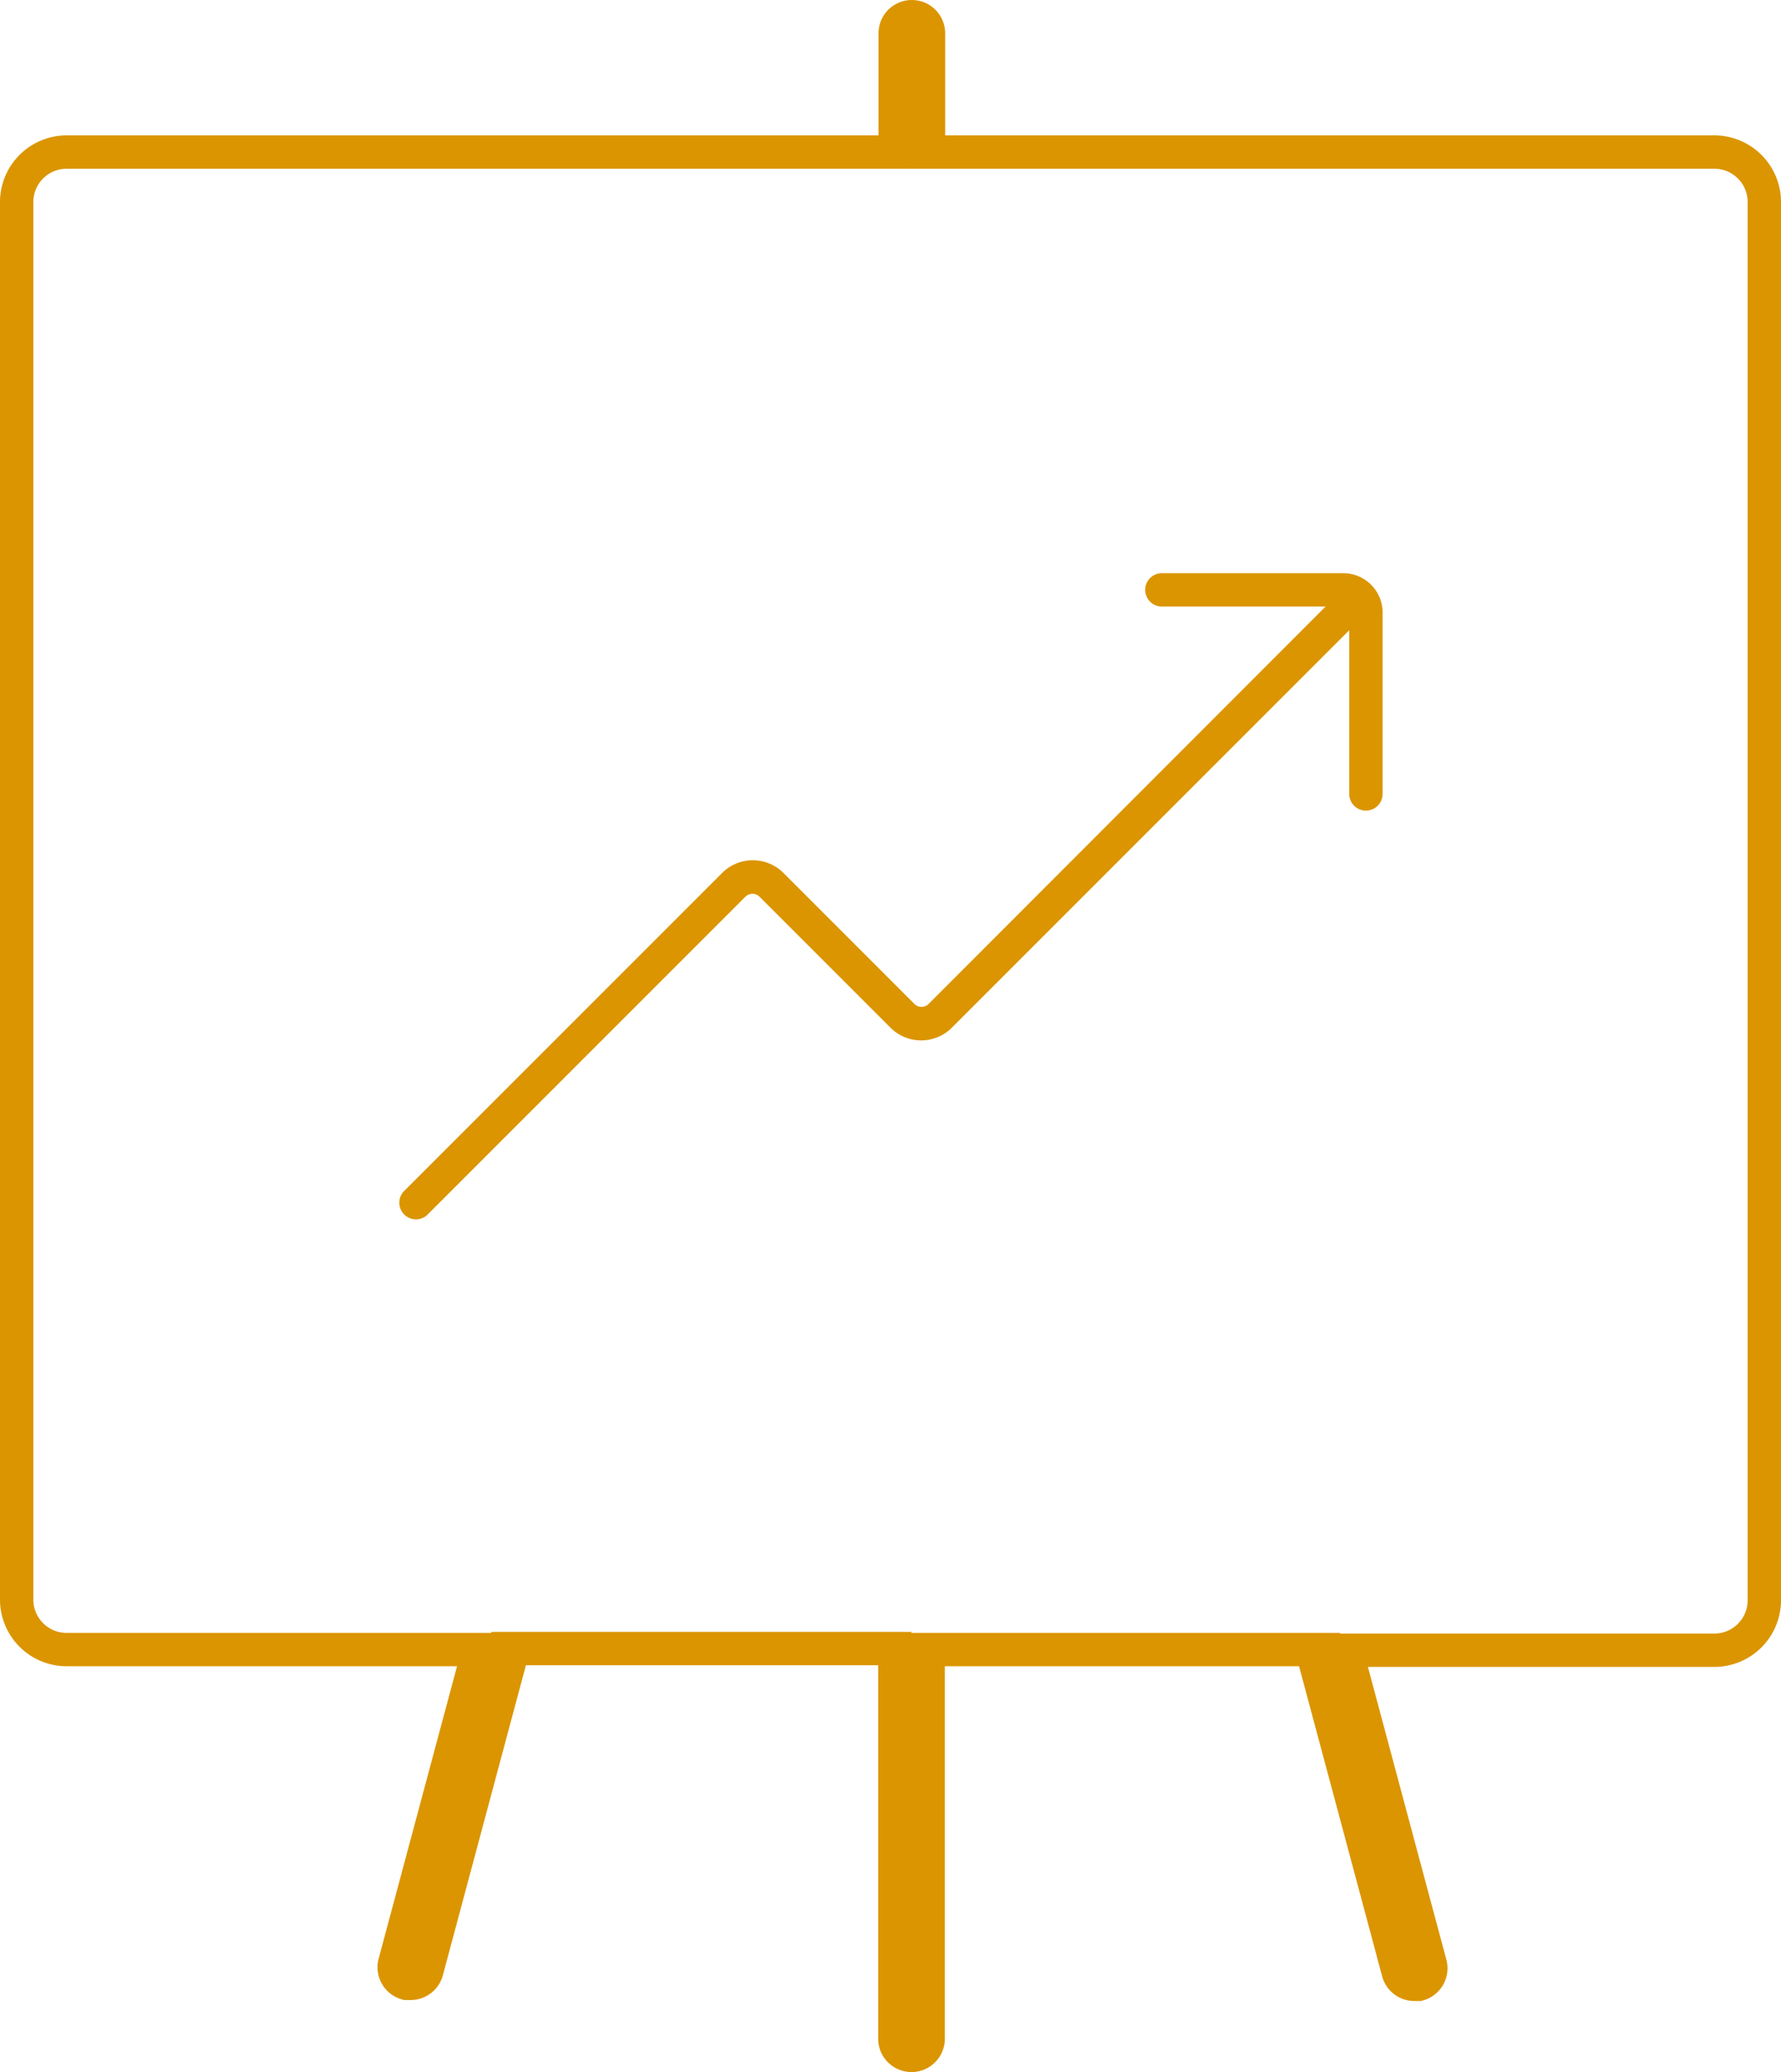 <svg xmlns="http://www.w3.org/2000/svg" viewBox="0 0 53.42 62.14"><defs><style>.cls-1{fill:none;stroke:#db9500;stroke-miterlimit:10;}.cls-2{fill:#db9500;}</style></defs><title>table2</title><g id="Layer_2" data-name="Layer 2"><g id="Layer_1-2" data-name="Layer 1"><g id="Layer_2-2" data-name="Layer 2"><g id="Layer_1-2-2" data-name="Layer 1-2"><path class="cls-1" d="M51.42,4.56H27.85V1a.5.5,0,0,0-1,0V4.56H2A1.5,1.5,0,0,0,.5,6.06V48A1.5,1.5,0,0,0,2,49.47H14.36l-2.52,9.4a.5.5,0,0,0,.35.61h.13a.5.5,0,0,0,.48-.37l2.54-9.48a.5.5,0,0,0,0-.19h11.5v11.7a.5.5,0,0,0,1,0V49.47H39.45a.5.5,0,0,0,0,.38l2.49,9.29a.5.5,0,0,0,.48.37h.13a.5.5,0,0,0,.35-.61l-2.49-9.29a.48.48,0,0,0-.06-.12H51.42a1.5,1.5,0,0,0,1.5-1.5V6.06A1.5,1.5,0,0,0,51.42,4.56Z"/><path class="cls-2" d="M40.29,17.19H34.85a.5.5,0,0,0,0,1h4.91L27.85,30.11a.3.3,0,0,1-.42,0L23.5,26.18a1.3,1.3,0,0,0-1.84,0h0L12.1,35.74a.5.5,0,0,0,.7.71h0l9.56-9.56a.3.3,0,0,1,.42,0l3.93,3.93a1.3,1.3,0,0,0,1.84,0h0L40.47,18.9v4.91a.5.5,0,1,0,1,0V18.37a1.18,1.18,0,0,0-1.18-1.18Z"/></g></g></g></g></svg>